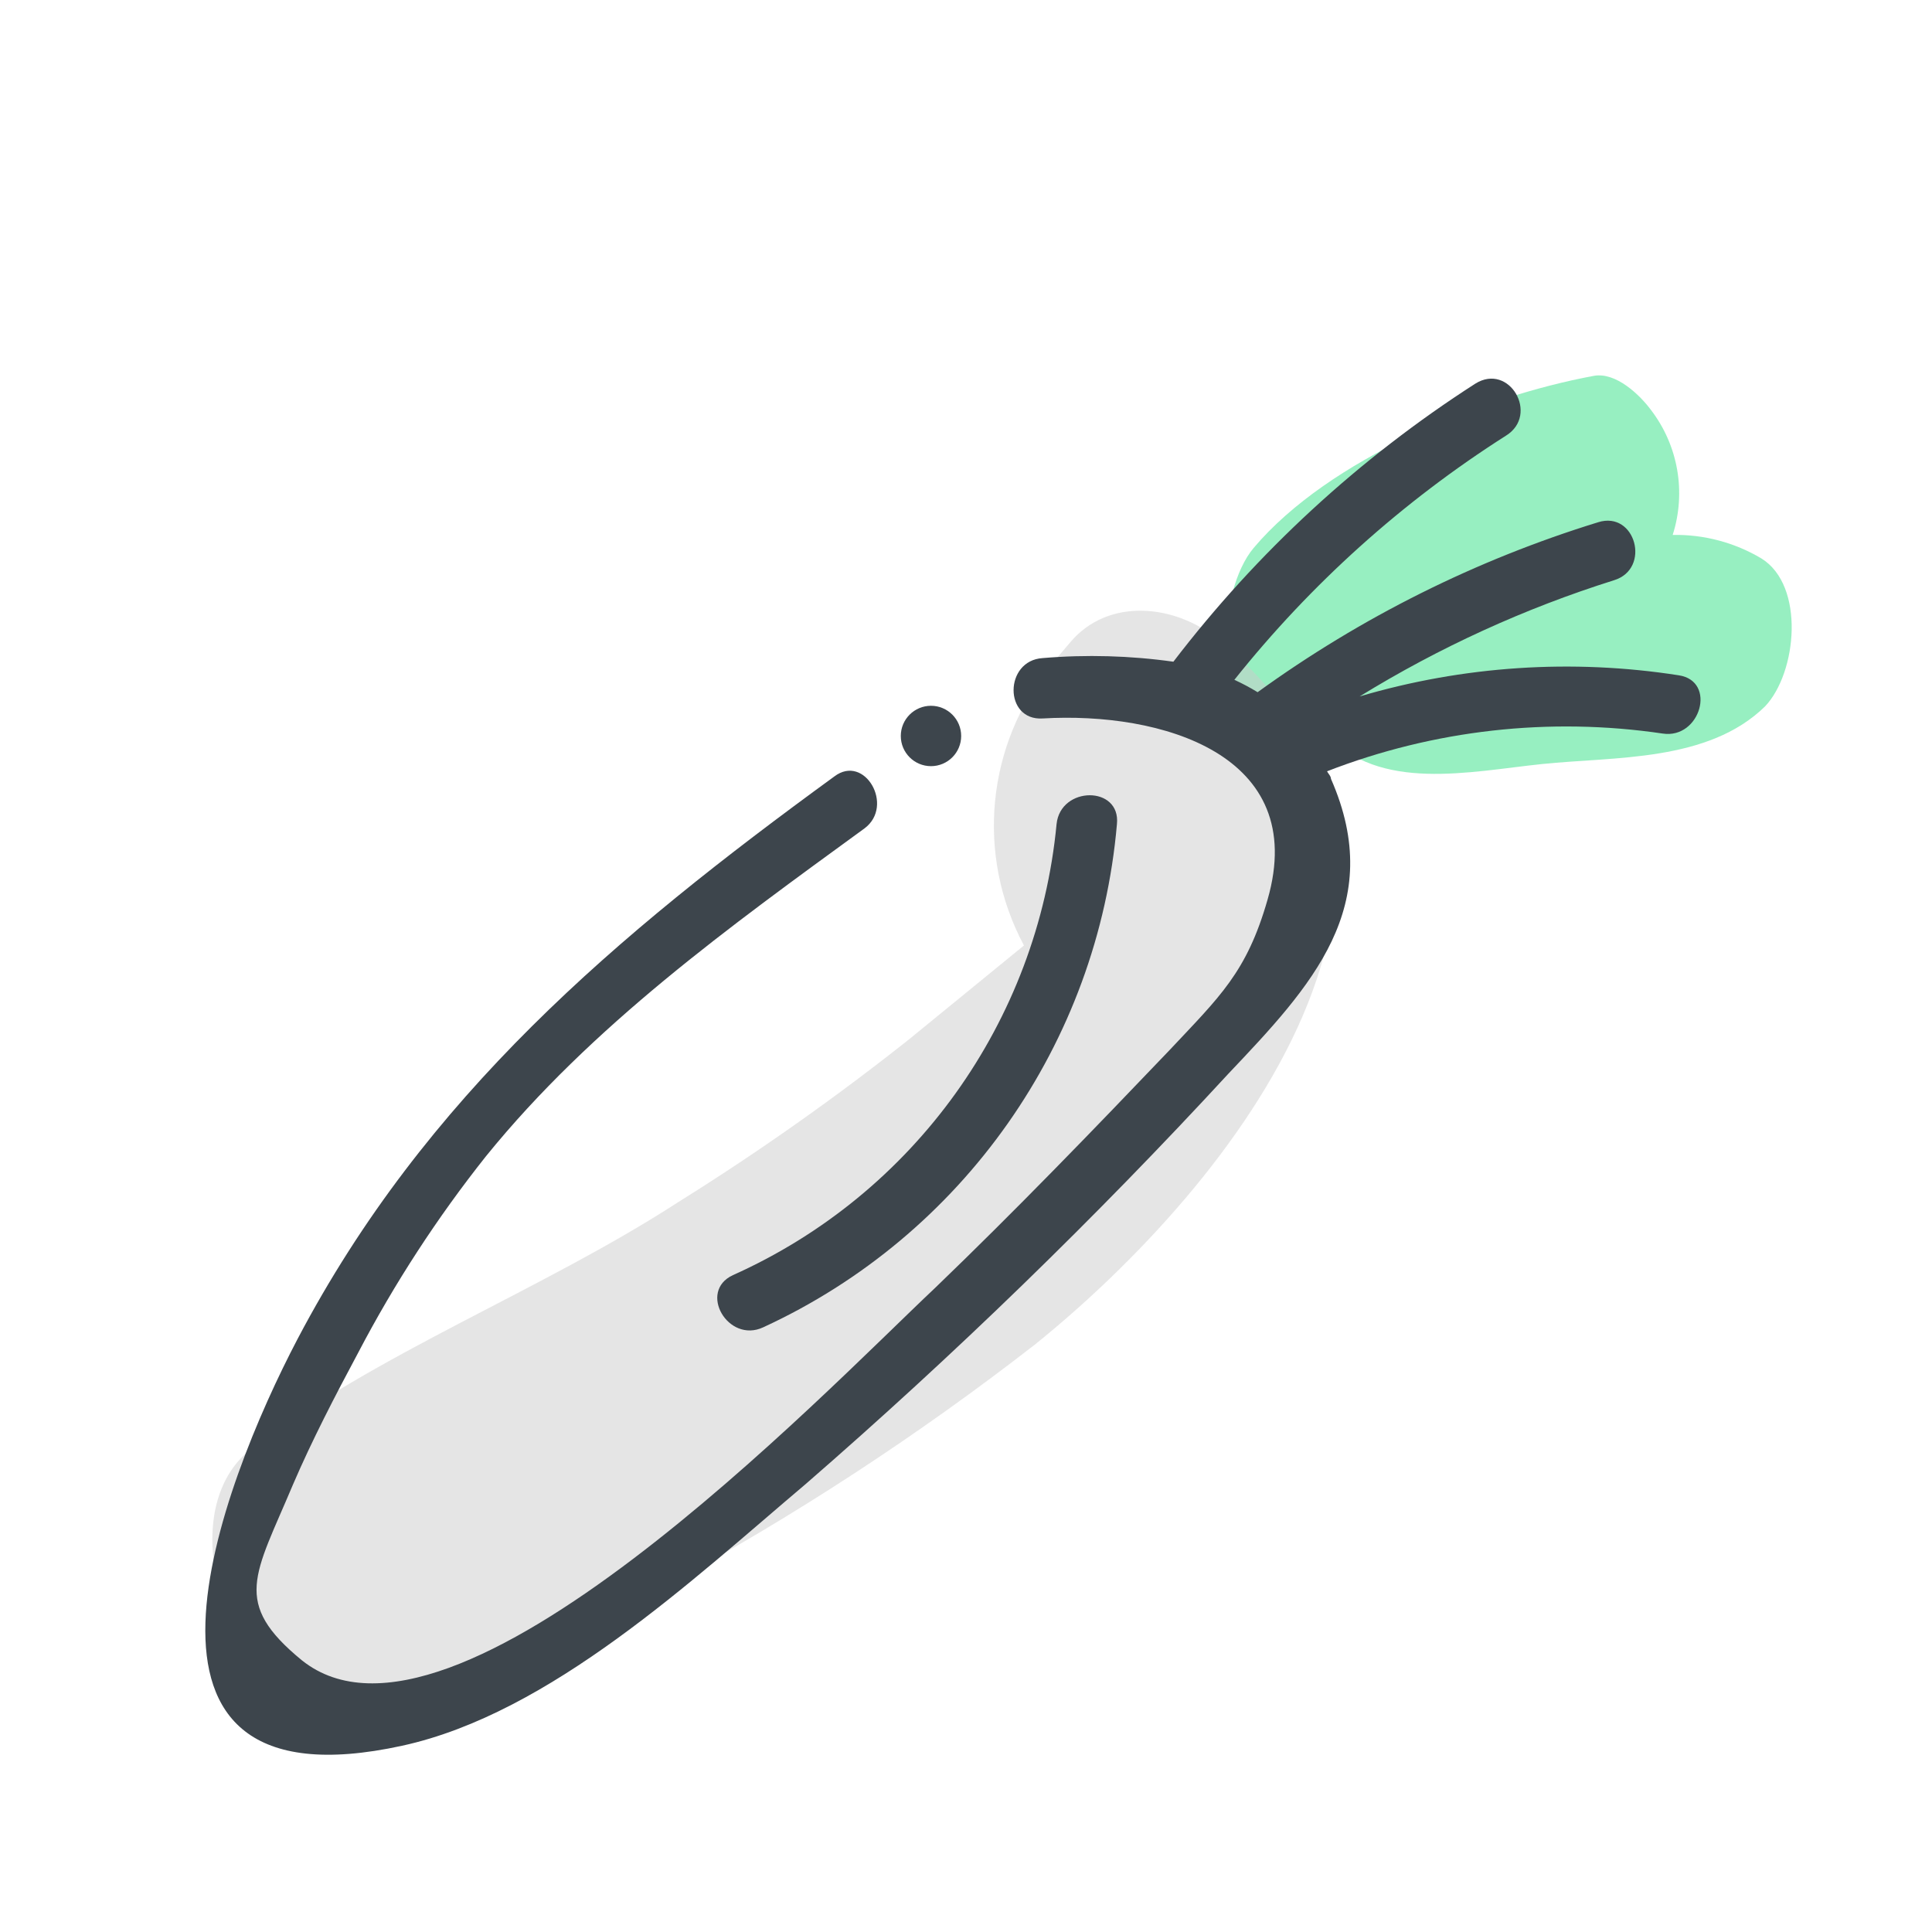 <svg xmlns="http://www.w3.org/2000/svg" width="64" height="64" viewBox="0 0 64 64" style="background:#fff">
  <g id="Rettich" fill="none" fill-rule="evenodd" stroke="none" stroke-width="1">
    <rect width="64" height="64" fill="#FFF"/>
    <g transform="translate(2 6)">
      <rect id="Rectangle" width="60" height="60" x="0" y="0"/>
      <path id="Path" fill="#31E085" fill-rule="nonzero" d="M56.35,12.5 C55.462,11.971 54.444,11.701 53.41,11.72 C53.862,10.305 53.593,8.759 52.69,7.58 C52.32,7.08 51.53,6.32 50.8,6.45 C47.07,7.14 42.02,9.2 39.53,12.15 C38.33,13.57 38.02,17.77 40.7,17.88 C41.006,17.9 41.314,17.9 41.62,17.88 C41.705,18.033 41.805,18.177 41.92,18.31 C43.7,20.25 46.68,19.56 49.08,19.31 C51.48,19.06 54.58,19.25 56.47,17.4 C57.53,16.28 57.8,13.4 56.35,12.5 Z" opacity=".5"/>
      <path id="Path" fill="#CCC" fill-rule="nonzero" d="M38.31,15.15 C36.94,14.04 34.73,13.77 33.46,15.27 C33.25,15.52 33.03,15.77 32.82,16.03 C30.672,18.661 30.316,22.326 31.92,25.32 L28.1,28.44 C25.659,30.375 23.112,32.171 20.47,33.82 C15.95,36.75 10.47,38.82 6.31,42.01 C4.13,43.69 4.97,48.01 7.11,49.22 C11.31,51.68 16.25,48.68 20.02,46.55 C24.316,44.224 28.413,41.548 32.27,38.55 C38.82,33.28 47.41,22.53 38.31,15.15 Z" opacity=".5"/>
      <path id="Path" fill="#3D454C" fill-rule="nonzero" d="M53.61,16.37 C50.078,15.819 46.468,16.058 43.04,17.07 C45.681,15.444 48.512,14.151 51.47,13.22 C52.7,12.84 52.18,10.91 50.94,11.3 C46.897,12.546 43.086,14.448 39.66,16.93 C39.412,16.778 39.155,16.641 38.89,16.52 C41.422,13.344 44.463,10.61 47.89,8.43 C49,7.74 48,6 46.87,6.71 C43.028,9.177 39.644,12.293 36.87,15.92 C35.436,15.718 33.983,15.678 32.54,15.8 C31.26,15.88 31.25,17.88 32.54,17.8 C36.45,17.57 41.38,18.98 39.99,23.8 C39.3,26.21 38.41,27.01 36.73,28.8 C34.19,31.46 31.63,34.11 28.98,36.66 C25.27,40.15 13,53 8,49 C5.67,47.09 6.44,46.19 7.7,43.19 C8.34,41.7 9.1,40.24 9.86,38.82 C11.064,36.517 12.484,34.334 14.1,32.3 C17.6,27.98 22.18,24.69 26.64,21.44 C27.64,20.69 26.64,18.96 25.64,19.72 C18.39,25 12.09,30.31 7.86,38.35 C5.31,43.21 1.11,54.06 11.32,51.83 C16.23,50.76 20.94,46.33 24.69,43.16 C29.604,38.892 34.278,34.356 38.69,29.57 C41.44,26.67 43.94,24.01 42.09,19.8 C42.09,19.71 42,19.63 41.96,19.55 C45.496,18.177 49.328,17.746 53.08,18.3 C54.33,18.49 54.88,16.56 53.61,16.37 Z"/>
      <path id="Path" fill="#3D454C" fill-rule="nonzero" d="M22.28 36.24C21.11 36.78 22.12 38.51 23.28 37.97 29.897 34.922 34.371 28.558 35 21.3 35.13 20.02 33.13 20.03 33 21.3 32.376 27.846 28.282 33.552 22.28 36.24L22.28 36.24zM28.84 19.38C29.392 19.38 29.84 18.932 29.84 18.38 29.84 17.828 29.392 17.38 28.84 17.38 28.288 17.38 27.84 17.828 27.84 18.38 27.84 18.932 28.288 19.38 28.84 19.38z"/>
    </g>
  </g>
</svg>
